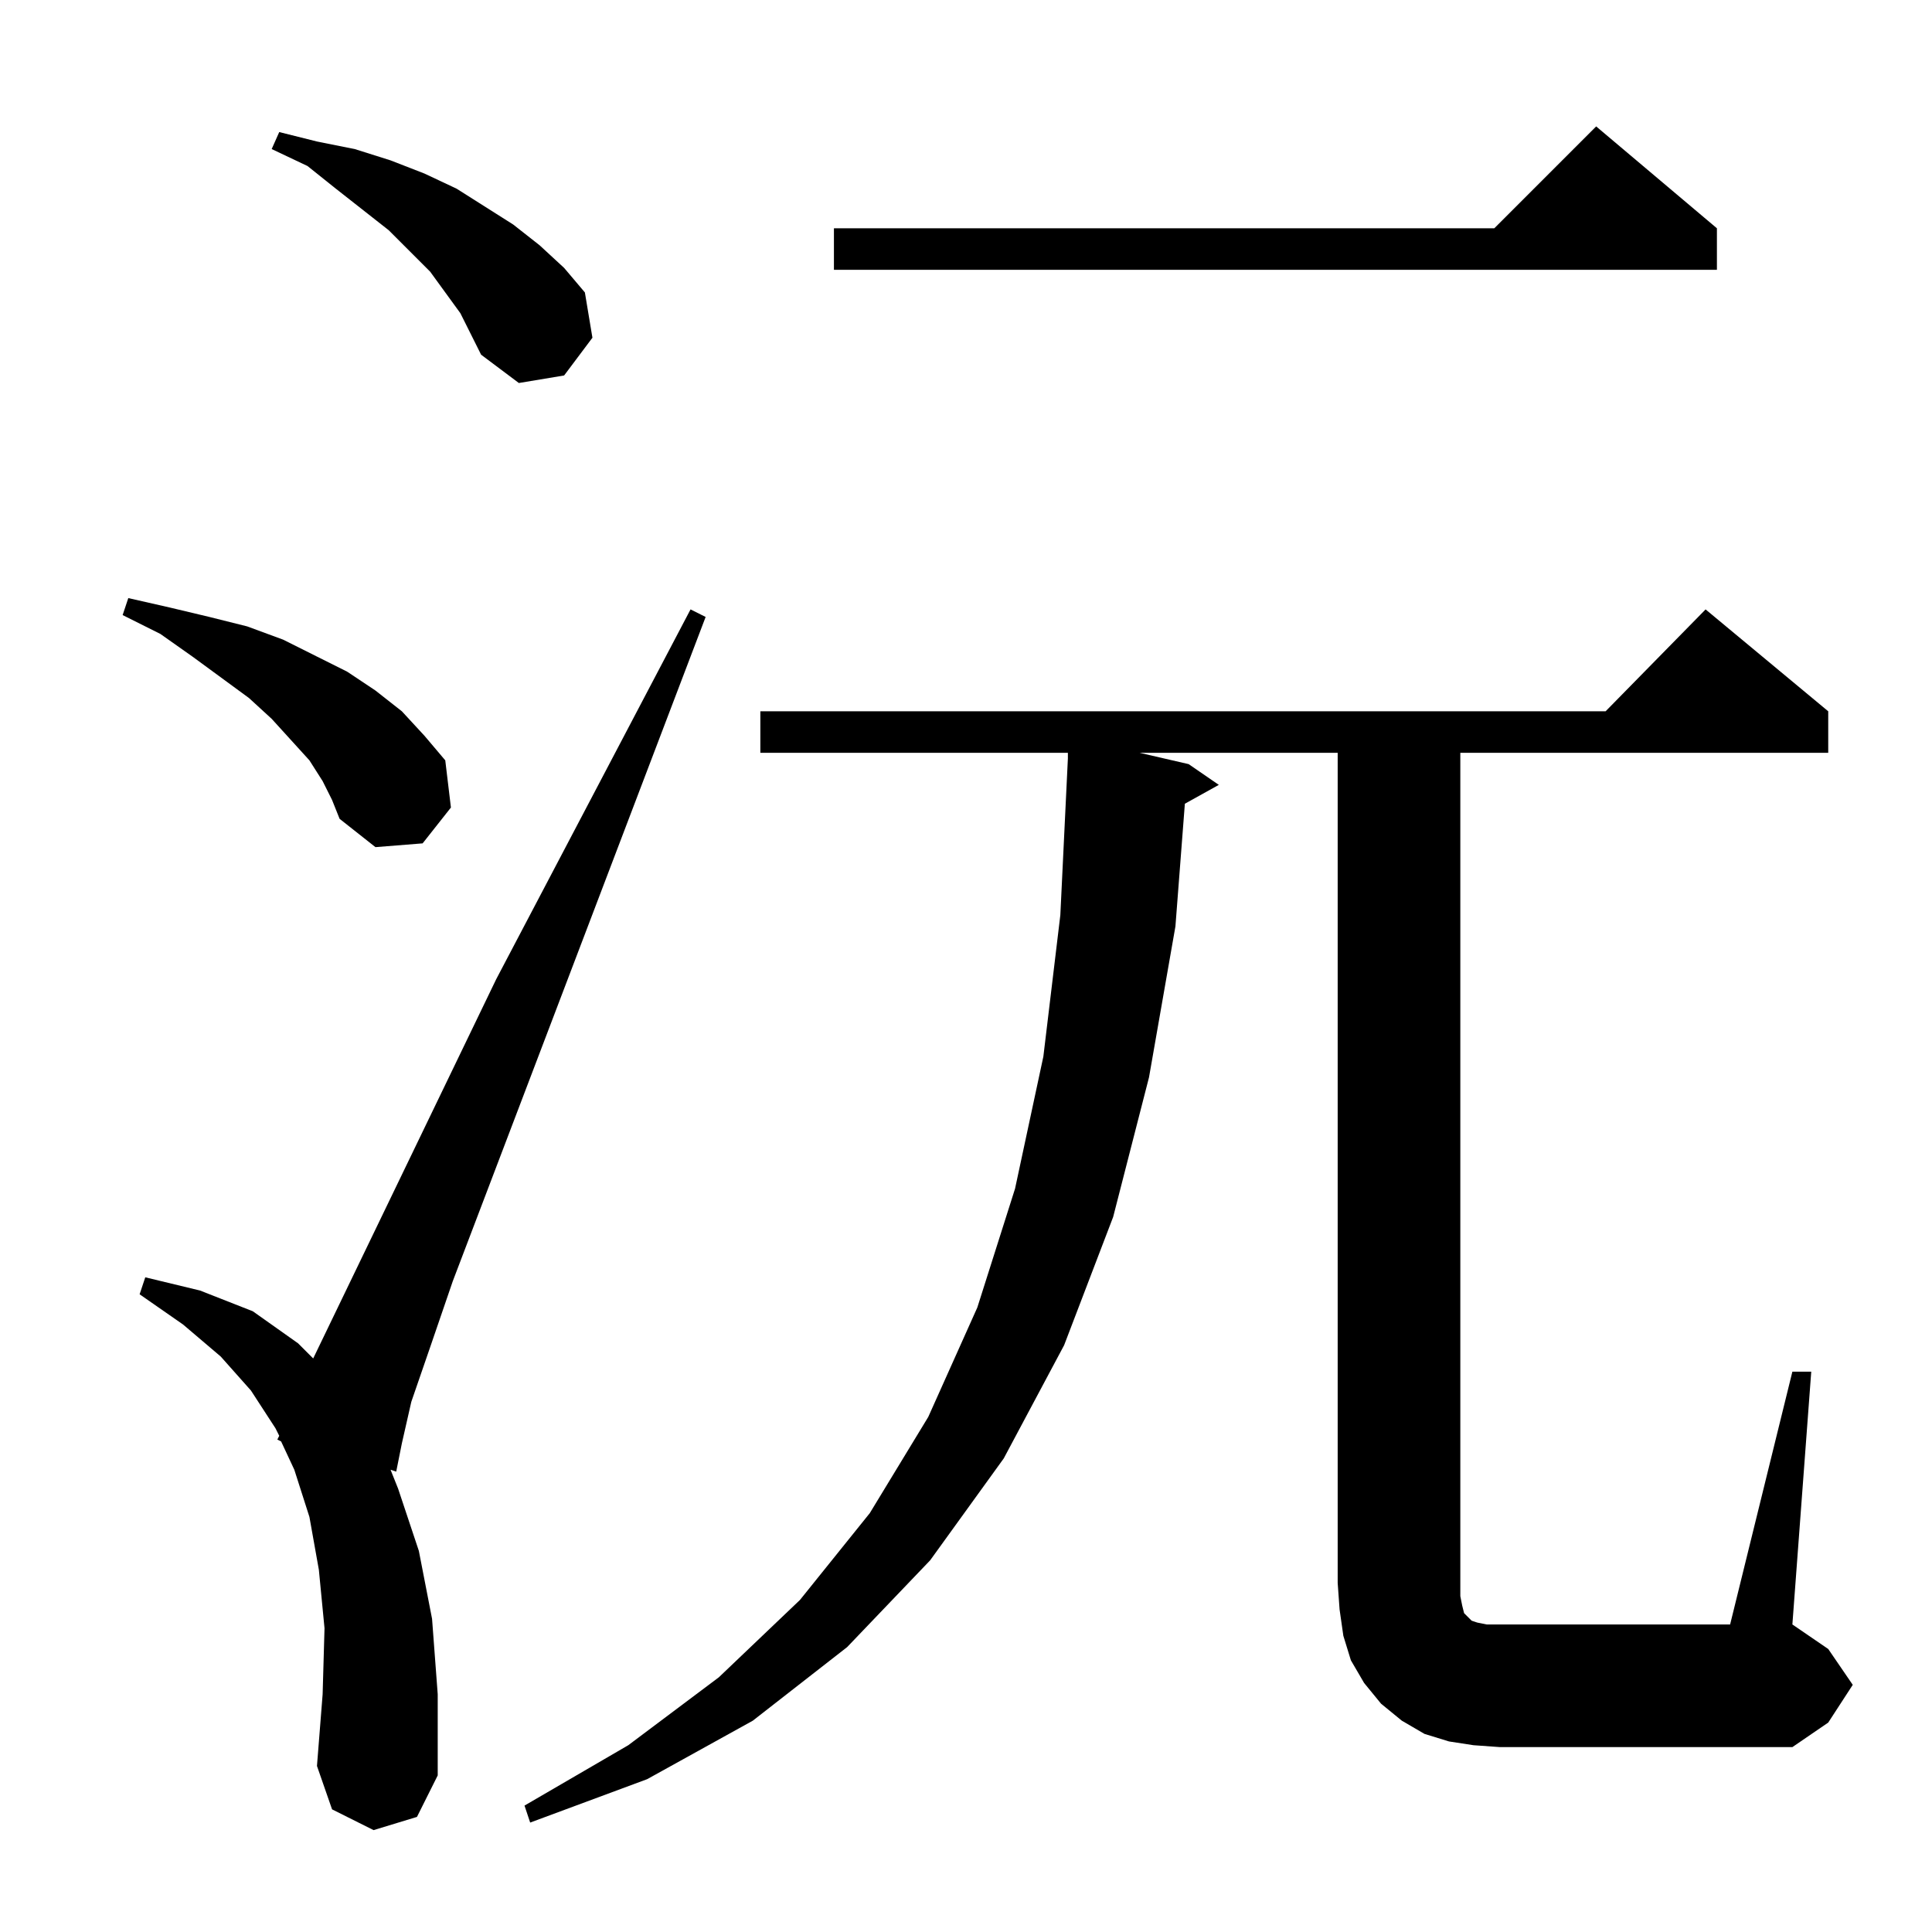 <?xml version="1.0" standalone="no"?>
<!DOCTYPE svg PUBLIC "-//W3C//DTD SVG 1.1//EN" "http://www.w3.org/Graphics/SVG/1.1/DTD/svg11.dtd" >
<svg xmlns="http://www.w3.org/2000/svg" xmlns:xlink="http://www.w3.org/1999/xlink" version="1.1" viewBox="0 -144 1024 1024">
  <g transform="matrix(1 0 0 -1 0 880)">
   <path fill="currentColor"
d="M198 54l-22 11l-8 23l3 38l1 35l-3 31l-5 28l-8 25l-7 15l-2 1l1 2l-2 4l-13 20l-16 18l-20 17l-23 16l3 9l29 -7l28 -11l24 -17l8 -8l97 201l103 196l8 -4l-134 -352l-12 -35l-10 -29l-5 -22l-3 -15l-3 1l4 -10l11 -33l7 -36l3 -40v-43l-11 -22zM950 297h10l-10 -134
l19 -13l13 -19l-13 -20l-19 -13h-155l-14 1l-13 2l-13 4l-12 7l-11 9l-9 11l-7 12l-4 13l-2 14l-1 14v440h-105l26 -6l16 -11l-18 -10l-5 -65l-14 -80l-19 -74l-26 -68l-32 -60l-39 -54l-44 -46l-50 -39l-56 -31l-62 -23l-3 9l55 32l48 36l43 41l37 46l31 51l26 58l20 63
l15 70l9 75l4 83v3h-163v22h448l53 54l65 -54v-22h-195v-447l1 -5l1 -4l1 -1l1 -1l1 -1l1 -1l3 -1l5 -1h129zM171 610l-7 11l-10 11l-10 11l-12 11l-30 22l-17 12l-20 10l3 9l22 -5l21 -5l20 -5l19 -7l34 -17l15 -10l14 -11l12 -13l11 -13l3 -25l-15 -19l-25 -2l-19 15
l-4 10zM244 858l-16 22l-22 22l-28 22l-15 12l-19 9l4 9l20 -5l20 -4l19 -6l18 -7l17 -8l30 -19l14 -11l13 -12l11 -13l4 -24l-15 -20l-24 -4l-20 15l-5 10zM910 903v-22h-468v22h350l54 54z" />
  </g>

</svg>
